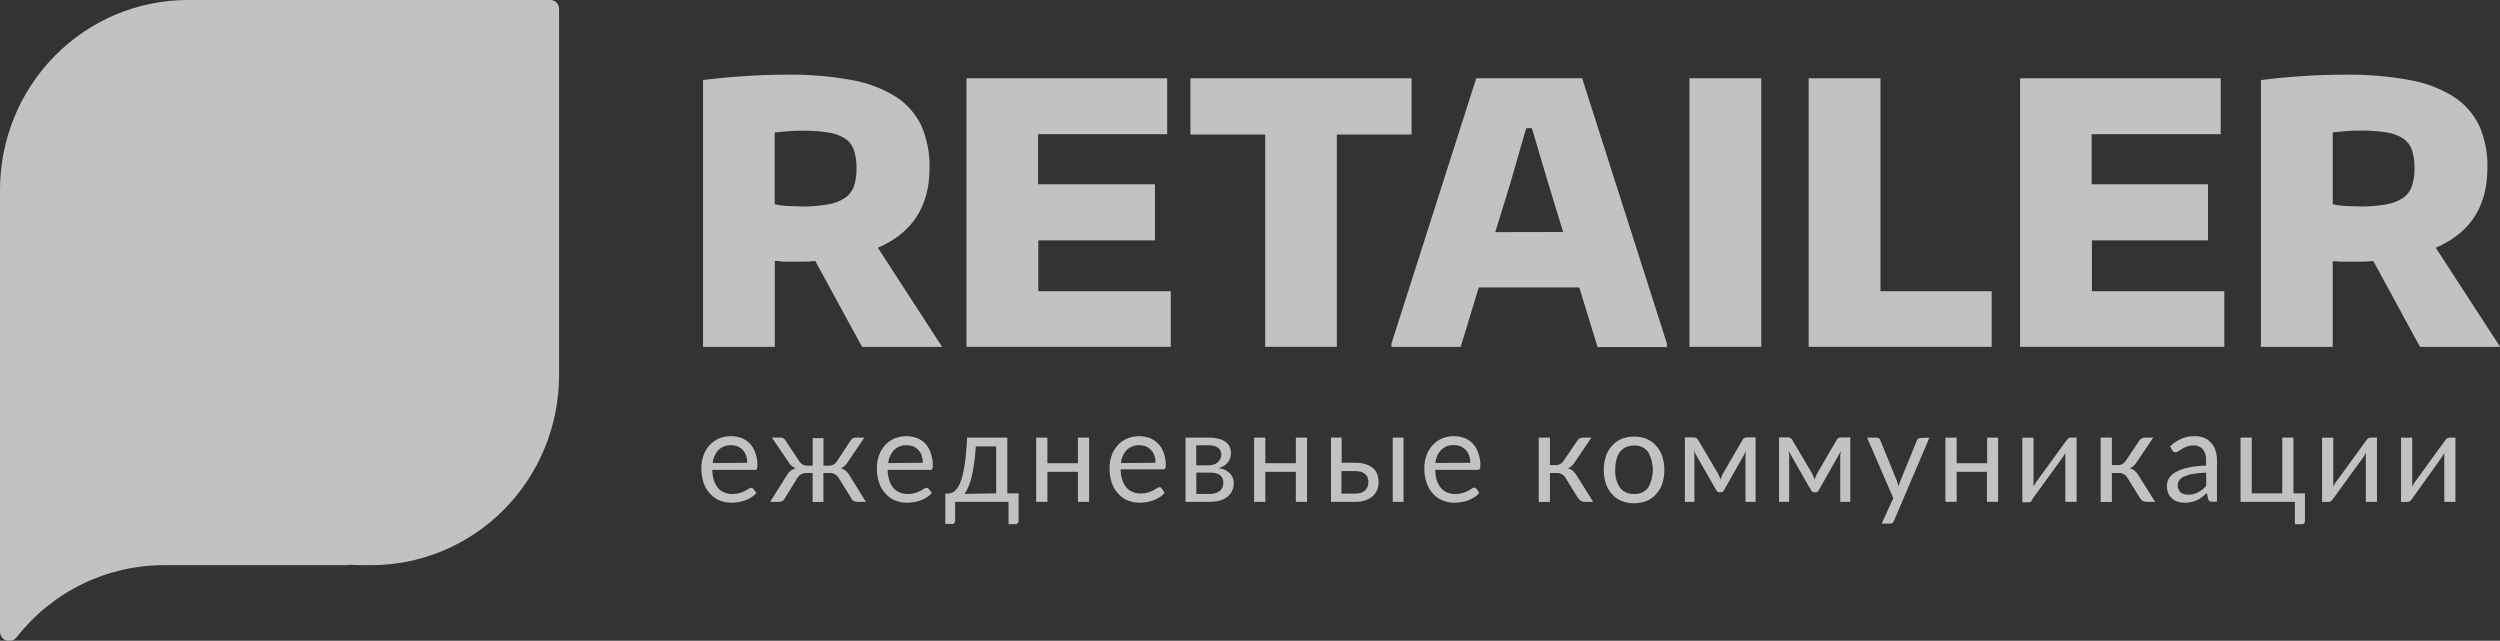 <svg width="199" height="51" viewBox="0 0 199 51" fill="none" xmlns="http://www.w3.org/2000/svg">
<rect x="0" y="0" width="199" height="51" fill="#333333" stroke="none"/>
<g opacity="0.7" clip-path="url(#clip0_2_1349)">
<path d="M44.496 0.662C44.489 0.482 44.413 0.312 44.283 0.188C44.154 0.065 43.982 -0.003 43.804 9.56592e-05H14.953C10.987 9.56592e-05 7.184 1.593 4.38 4.427C1.575 7.262 0 11.107 0 15.116L0 50.295C0.003 50.489 0.081 50.675 0.217 50.812C0.354 50.949 0.538 51.026 0.73 51.027C0.833 51.027 0.934 51.005 1.028 50.961C1.121 50.918 1.204 50.855 1.271 50.776C1.297 50.755 1.321 50.731 1.341 50.705C2.738 48.923 4.516 47.484 6.54 46.494C8.565 45.504 10.784 44.988 13.033 44.987H27.916L27.478 44.926C27.91 44.965 28.354 44.987 28.797 44.987H29.549C33.507 44.985 37.303 43.398 40.105 40.573C42.908 37.748 44.489 33.916 44.502 29.915V0.662H44.496Z" fill="white"/>
<path d="M64.895 20.774C64.577 20.811 64.257 20.829 63.938 20.829H62.331L61.92 20.774H61.677V27.608H55.961V6.374C58.178 6.093 60.41 5.949 62.645 5.942C64.36 5.92 66.073 6.061 67.761 6.363C69.011 6.574 70.21 7.025 71.292 7.692C72.173 8.253 72.881 9.052 73.337 9.999C73.796 11.059 74.02 12.209 73.991 13.366C73.991 16.428 72.619 18.545 69.876 19.719L74.991 27.608H68.621L64.895 20.774ZM63.748 16.439C64.456 16.448 65.164 16.395 65.863 16.28C66.351 16.209 66.819 16.036 67.236 15.772C67.571 15.551 67.827 15.227 67.966 14.848C68.12 14.383 68.191 13.895 68.177 13.405C68.191 12.916 68.123 12.428 67.977 11.961C67.853 11.584 67.607 11.259 67.28 11.037C66.875 10.782 66.422 10.614 65.949 10.546C65.269 10.442 64.582 10.395 63.894 10.403C63.57 10.403 63.191 10.403 62.748 10.447C62.304 10.491 61.953 10.507 61.666 10.546V16.253C61.932 16.323 62.204 16.366 62.477 16.384C62.824 16.401 63.272 16.428 63.759 16.428L63.748 16.439Z" fill="white"/>
<path d="M76.933 6.232H92.908V10.682H82.633V14.668H91.934V19.134H82.649V23.179H93.194V27.608H76.933V6.232Z" fill="white"/>
<path d="M100.706 10.71H94.757V6.232H112.36V10.71H106.411V27.608H100.706V10.71Z" fill="white"/>
<path d="M110.765 27.334L117.508 6.232H125.939L132.683 27.334V27.624H127.167L125.712 22.884H117.708L116.27 27.608H110.754L110.765 27.334ZM124.425 18.467L123.225 14.536L121.937 10.207H121.483L120.223 14.58L119.023 18.478L124.425 18.467Z" fill="white"/>
<path d="M134.484 6.232H140.194V27.608H134.484V6.232Z" fill="white"/>
<path d="M143.969 6.232H149.685V23.179H158.538V27.608H143.969V6.232Z" fill="white"/>
<path d="M160.799 6.232H176.768V10.682H166.493V14.668H175.757V19.134H166.515V23.179H177.055V27.608H160.799V6.232Z" fill="white"/>
<path d="M188.914 20.774C188.596 20.811 188.277 20.829 187.957 20.829H186.329L185.929 20.796H185.686V27.608H179.969V6.374C182.187 6.094 184.419 5.949 186.654 5.942C188.368 5.92 190.081 6.061 191.77 6.363C193.02 6.574 194.219 7.025 195.301 7.692C196.182 8.253 196.89 9.052 197.345 9.999C197.808 11.058 198.031 12.209 197.999 13.366C197.999 16.428 196.628 18.545 193.884 19.719L199.011 27.608H192.629L188.914 20.774ZM187.773 16.439C188.481 16.448 189.189 16.395 189.888 16.28C190.374 16.208 190.839 16.035 191.256 15.772C191.592 15.548 191.846 15.22 191.98 14.837C192.136 14.373 192.209 13.884 192.197 13.394C192.207 12.905 192.14 12.418 191.997 11.95C191.868 11.573 191.621 11.249 191.294 11.027C190.889 10.77 190.436 10.602 189.963 10.535C189.283 10.431 188.596 10.384 187.908 10.393C187.584 10.393 187.205 10.393 186.767 10.436C186.329 10.48 185.967 10.496 185.686 10.535V16.253C185.951 16.322 186.223 16.366 186.497 16.384C186.832 16.401 187.254 16.428 187.773 16.428V16.439Z" fill="white"/>
<path d="M60.212 39.23C60.101 39.369 59.968 39.487 59.817 39.58C59.663 39.68 59.497 39.763 59.325 39.826C59.149 39.89 58.968 39.938 58.784 39.968C58.605 40 58.425 40.016 58.243 40.017C57.912 40.021 57.583 39.959 57.275 39.837C56.984 39.715 56.723 39.528 56.513 39.29C56.287 39.045 56.116 38.754 56.01 38.437C55.885 38.06 55.825 37.665 55.831 37.267C55.828 36.927 55.883 36.588 55.993 36.267C56.094 35.97 56.252 35.697 56.459 35.463C56.664 35.228 56.919 35.041 57.205 34.917C57.517 34.781 57.855 34.714 58.194 34.72C58.481 34.719 58.765 34.771 59.033 34.873C59.286 34.972 59.514 35.125 59.703 35.321C59.901 35.539 60.048 35.799 60.136 36.081C60.244 36.392 60.297 36.719 60.293 37.049C60.3 37.145 60.285 37.243 60.25 37.333C60.229 37.359 60.203 37.379 60.172 37.392C60.142 37.404 60.109 37.408 60.077 37.404H56.697C56.7 37.69 56.746 37.974 56.832 38.246C56.9 38.466 57.01 38.67 57.156 38.847C57.294 39.005 57.466 39.126 57.659 39.203C57.865 39.287 58.086 39.328 58.308 39.323C58.502 39.326 58.695 39.3 58.881 39.246C59.024 39.201 59.163 39.144 59.298 39.077C59.398 39.026 59.496 38.969 59.59 38.907C59.649 38.86 59.72 38.832 59.795 38.825C59.828 38.825 59.861 38.833 59.89 38.848C59.919 38.863 59.944 38.886 59.963 38.913L60.212 39.23ZM59.487 36.836C59.488 36.65 59.459 36.465 59.401 36.289C59.347 36.123 59.261 35.97 59.146 35.84C59.034 35.714 58.895 35.613 58.741 35.545C58.569 35.473 58.385 35.438 58.2 35.441C58.015 35.432 57.83 35.461 57.656 35.526C57.482 35.59 57.323 35.69 57.189 35.819C56.924 36.105 56.762 36.472 56.729 36.863L59.487 36.836Z" fill="white"/>
<path d="M68.924 39.946H68.307C68.18 39.955 68.053 39.929 67.939 39.87C67.849 39.817 67.78 39.733 67.745 39.635L66.76 38.044C66.688 37.92 66.584 37.818 66.46 37.749C66.335 37.68 66.194 37.646 66.052 37.65H65.544V39.952H64.684V37.65H64.175C64.034 37.648 63.894 37.684 63.77 37.754C63.647 37.822 63.545 37.922 63.472 38.044L62.488 39.635C62.449 39.733 62.379 39.816 62.288 39.87C62.175 39.929 62.048 39.955 61.92 39.946H61.304L62.634 37.83C62.71 37.694 62.811 37.573 62.932 37.475C63.05 37.379 63.186 37.309 63.332 37.267C63.213 37.233 63.104 37.171 63.013 37.087C62.914 37 62.83 36.896 62.764 36.781L61.445 34.835H62.148C62.23 34.834 62.31 34.856 62.38 34.9C62.449 34.947 62.505 35.011 62.542 35.086L63.624 36.726C63.691 36.83 63.782 36.916 63.889 36.978C64 37.039 64.125 37.069 64.251 37.065H64.689V34.878H65.549V37.065H65.976C66.103 37.07 66.228 37.042 66.341 36.982C66.453 36.923 66.547 36.834 66.615 36.726L67.696 35.086C67.737 35.012 67.794 34.948 67.864 34.9C67.936 34.857 68.018 34.834 68.102 34.835H68.799L67.485 36.781C67.418 36.895 67.334 36.998 67.236 37.087C67.145 37.171 67.036 37.233 66.917 37.267C67.063 37.309 67.199 37.379 67.317 37.475C67.438 37.573 67.539 37.694 67.615 37.83L68.924 39.946Z" fill="white"/>
<path d="M74.18 39.23C74.07 39.369 73.936 39.487 73.785 39.58C73.631 39.68 73.466 39.763 73.293 39.826C73.118 39.89 72.937 39.938 72.752 39.968C72.574 40 72.393 40.016 72.212 40.017C71.881 40.021 71.552 39.959 71.244 39.837C70.951 39.716 70.691 39.529 70.481 39.29C70.256 39.045 70.084 38.754 69.978 38.437C69.854 38.06 69.793 37.665 69.8 37.267C69.796 36.927 69.851 36.588 69.962 36.267C70.062 35.97 70.221 35.697 70.427 35.463C70.633 35.228 70.888 35.041 71.173 34.917C71.756 34.67 72.408 34.654 73.001 34.873C73.254 34.972 73.483 35.125 73.672 35.321C73.864 35.541 74.006 35.8 74.088 36.081C74.201 36.391 74.256 36.719 74.251 37.049C74.258 37.145 74.243 37.243 74.207 37.333C74.187 37.359 74.16 37.379 74.13 37.392C74.1 37.404 74.067 37.408 74.034 37.404H70.654C70.658 37.69 70.703 37.974 70.789 38.246C70.855 38.467 70.966 38.672 71.114 38.847C71.251 39.005 71.424 39.126 71.617 39.203C71.823 39.287 72.044 39.328 72.266 39.323C72.46 39.326 72.653 39.3 72.839 39.246C72.982 39.201 73.121 39.144 73.255 39.077C73.356 39.026 73.453 38.969 73.547 38.907C73.606 38.86 73.678 38.832 73.753 38.825C73.786 38.825 73.818 38.833 73.848 38.848C73.877 38.863 73.902 38.885 73.921 38.913L74.18 39.23ZM73.461 36.835C73.462 36.65 73.432 36.465 73.374 36.289C73.321 36.123 73.235 35.97 73.12 35.84C73.007 35.715 72.869 35.614 72.715 35.545C72.543 35.473 72.359 35.438 72.174 35.441C71.989 35.431 71.804 35.46 71.63 35.525C71.456 35.59 71.297 35.69 71.163 35.819C70.898 36.105 70.736 36.472 70.703 36.863L73.461 36.835Z" fill="white"/>
<path d="M81.081 39.268V41.455C81.083 41.492 81.079 41.529 81.067 41.563C81.054 41.598 81.035 41.63 81.01 41.657C80.985 41.681 80.955 41.7 80.923 41.712C80.89 41.724 80.856 41.73 80.821 41.728H80.28V39.946H76.03V41.45C76.029 41.514 76.008 41.578 75.97 41.63C75.948 41.657 75.919 41.677 75.888 41.691C75.856 41.704 75.821 41.709 75.786 41.706H75.246V39.29H75.413C75.531 39.289 75.648 39.268 75.759 39.23C75.887 39.183 76.001 39.104 76.089 39C76.215 38.859 76.317 38.699 76.392 38.525C76.504 38.266 76.59 37.997 76.652 37.721C76.727 37.393 76.792 36.989 76.852 36.518C76.911 36.048 76.949 35.485 76.987 34.835H80.183V39.268H81.081ZM79.296 39.268V35.534H77.674C77.641 36.081 77.593 36.524 77.533 36.928C77.487 37.287 77.42 37.643 77.333 37.994C77.27 38.261 77.184 38.521 77.073 38.771C76.999 38.965 76.899 39.149 76.776 39.317L79.296 39.268Z" fill="white"/>
<path d="M86.694 34.835V39.946H85.802V37.557H83.374V39.946H82.481V34.835H83.374V36.874H85.802V34.835H86.694Z" fill="white"/>
<path d="M92.702 39.23C92.591 39.369 92.458 39.487 92.307 39.58C92.153 39.68 91.988 39.763 91.815 39.826C91.64 39.89 91.459 39.938 91.275 39.968C91.096 40 90.915 40.016 90.734 40.017C90.403 40.021 90.074 39.959 89.766 39.837C89.474 39.715 89.214 39.528 89.003 39.29C88.778 39.045 88.606 38.754 88.5 38.437C88.376 38.06 88.315 37.665 88.322 37.267C88.318 36.927 88.373 36.588 88.484 36.267C88.584 35.97 88.743 35.697 88.949 35.463C89.155 35.228 89.41 35.041 89.695 34.917C90.278 34.67 90.93 34.654 91.523 34.873C91.776 34.972 92.005 35.125 92.194 35.321C92.388 35.526 92.537 35.77 92.632 36.037C92.744 36.347 92.799 36.675 92.794 37.005C92.802 37.102 92.787 37.199 92.751 37.289C92.731 37.315 92.704 37.335 92.674 37.348C92.643 37.36 92.61 37.365 92.578 37.36H89.198C89.201 37.646 89.247 37.93 89.333 38.202C89.399 38.423 89.51 38.628 89.657 38.803C89.795 38.961 89.967 39.083 90.16 39.159C90.366 39.243 90.587 39.284 90.809 39.279C91.003 39.282 91.196 39.256 91.383 39.203C91.526 39.157 91.665 39.1 91.799 39.033C91.899 38.982 91.997 38.925 92.091 38.864C92.15 38.816 92.222 38.788 92.297 38.782C92.329 38.781 92.362 38.789 92.391 38.804C92.421 38.819 92.445 38.842 92.464 38.869L92.702 39.23ZM91.983 36.835C91.984 36.65 91.954 36.465 91.896 36.289C91.843 36.123 91.757 35.97 91.642 35.84C91.529 35.715 91.391 35.614 91.237 35.545C91.065 35.473 90.881 35.438 90.696 35.441C90.511 35.431 90.326 35.46 90.152 35.525C89.978 35.59 89.819 35.69 89.685 35.819C89.42 36.105 89.258 36.472 89.225 36.863L91.983 36.835Z" fill="white"/>
<path d="M96.223 34.835C96.495 34.829 96.766 34.862 97.029 34.933C97.224 34.982 97.407 35.07 97.569 35.19C97.706 35.289 97.814 35.423 97.883 35.578C97.951 35.725 97.987 35.886 97.986 36.048C97.984 36.166 97.97 36.283 97.942 36.398C97.909 36.523 97.854 36.642 97.78 36.748C97.7 36.867 97.597 36.97 97.478 37.049C97.331 37.147 97.168 37.217 96.996 37.256C97.328 37.295 97.639 37.437 97.888 37.661C97.994 37.767 98.076 37.893 98.131 38.032C98.186 38.171 98.212 38.32 98.207 38.47C98.211 38.694 98.159 38.916 98.056 39.115C97.959 39.298 97.822 39.457 97.656 39.58C97.472 39.708 97.267 39.803 97.05 39.859C96.81 39.919 96.563 39.949 96.315 39.946H94.368V34.835H96.223ZM95.222 35.441V37.043H96.196C96.335 37.044 96.474 37.024 96.607 36.983C96.724 36.944 96.832 36.883 96.926 36.803C97.016 36.732 97.089 36.64 97.137 36.535C97.187 36.423 97.213 36.302 97.213 36.179C97.213 36.086 97.196 35.993 97.164 35.906C97.128 35.813 97.069 35.732 96.991 35.671C96.898 35.594 96.792 35.537 96.677 35.502C96.52 35.459 96.358 35.438 96.196 35.441H95.222ZM96.304 39.317C96.586 39.331 96.864 39.248 97.094 39.082C97.187 39.005 97.262 38.906 97.312 38.794C97.362 38.682 97.385 38.56 97.38 38.437C97.382 38.325 97.364 38.214 97.326 38.109C97.287 38.009 97.226 37.919 97.148 37.847C97.049 37.767 96.935 37.709 96.812 37.677C96.649 37.632 96.479 37.611 96.309 37.617H95.228V39.317H96.304Z" fill="white"/>
<path d="M104.043 34.835V39.946H103.15V37.557H100.722V39.946H99.83V34.835H100.722V36.874H103.15V34.835H104.043Z" fill="white"/>
<path d="M107.877 36.835C108.176 36.828 108.474 36.872 108.758 36.967C108.971 37.036 109.166 37.15 109.332 37.3C109.473 37.437 109.581 37.605 109.645 37.792C109.706 37.977 109.737 38.171 109.737 38.366C109.741 38.584 109.7 38.799 109.618 39C109.539 39.192 109.416 39.362 109.261 39.498C109.094 39.647 108.896 39.759 108.683 39.826C108.428 39.911 108.161 39.952 107.893 39.946H105.946V34.835H106.795V36.835H107.877ZM107.877 39.29C108.034 39.293 108.191 39.271 108.342 39.224C108.462 39.183 108.572 39.118 108.666 39.033C108.752 38.952 108.818 38.853 108.861 38.743C108.905 38.626 108.927 38.502 108.926 38.377C108.928 38.262 108.91 38.147 108.872 38.038C108.835 37.929 108.772 37.832 108.688 37.754C108.592 37.669 108.48 37.603 108.358 37.562C108.197 37.515 108.029 37.493 107.861 37.497H106.779V39.29H107.877ZM111.722 34.835V39.946H110.862V34.835H111.722Z" fill="white"/>
<path d="M117.757 39.23C117.644 39.366 117.511 39.484 117.362 39.58C117.207 39.679 117.042 39.762 116.87 39.826C116.695 39.89 116.513 39.937 116.329 39.968C116.151 39.999 115.97 40.016 115.789 40.017C115.459 40.021 115.132 39.959 114.826 39.837C114.532 39.716 114.269 39.529 114.058 39.29C113.836 39.043 113.667 38.753 113.56 38.437C113.431 38.061 113.369 37.665 113.377 37.267C113.373 36.927 113.428 36.588 113.539 36.267C113.639 35.969 113.799 35.695 114.009 35.463C114.212 35.227 114.465 35.04 114.75 34.917C115.063 34.781 115.4 34.714 115.74 34.72C116.028 34.719 116.314 34.771 116.583 34.873C116.835 34.972 117.062 35.125 117.249 35.321C117.444 35.54 117.59 35.799 117.676 36.081C117.788 36.391 117.843 36.719 117.838 37.049C117.847 37.146 117.831 37.244 117.789 37.333C117.77 37.359 117.745 37.379 117.715 37.392C117.686 37.404 117.653 37.408 117.622 37.404H114.242C114.247 37.689 114.29 37.973 114.372 38.246C114.442 38.466 114.554 38.67 114.702 38.847C114.837 39.004 115.007 39.126 115.199 39.203C115.405 39.286 115.626 39.327 115.848 39.323C116.044 39.326 116.238 39.3 116.427 39.246C116.569 39.2 116.708 39.143 116.843 39.077L117.135 38.907C117.195 38.854 117.271 38.821 117.351 38.815C117.385 38.814 117.418 38.822 117.448 38.837C117.479 38.852 117.505 38.874 117.524 38.902L117.757 39.23ZM117.038 36.836C117.036 36.65 117.007 36.466 116.951 36.289C116.896 36.124 116.81 35.972 116.697 35.84C116.579 35.708 116.433 35.603 116.27 35.534C116.099 35.462 115.915 35.426 115.729 35.431C115.544 35.421 115.359 35.449 115.185 35.514C115.011 35.579 114.852 35.679 114.718 35.808C114.452 36.093 114.288 36.461 114.253 36.852L117.038 36.836Z" fill="white"/>
<path d="M125.55 35.086C125.599 35.014 125.661 34.953 125.734 34.906C125.806 34.858 125.891 34.834 125.977 34.835H126.675L125.361 36.781C125.292 36.894 125.208 36.997 125.112 37.087C125.02 37.171 124.911 37.234 124.793 37.273C124.939 37.31 125.076 37.379 125.193 37.475C125.311 37.576 125.412 37.696 125.49 37.83L126.815 39.946H126.199C126.071 39.954 125.944 39.925 125.831 39.864C125.739 39.806 125.661 39.728 125.604 39.635L124.62 38.044C124.55 37.919 124.447 37.816 124.323 37.746C124.199 37.677 124.058 37.644 123.917 37.65H123.376V39.952H122.484V34.835H123.376V37.021H123.841C123.965 37.025 124.088 36.995 124.197 36.936C124.306 36.876 124.398 36.789 124.463 36.682L125.55 35.086Z" fill="white"/>
<path d="M130.076 34.753C130.418 34.75 130.758 34.813 131.077 34.938C131.365 35.063 131.624 35.249 131.834 35.485C132.051 35.724 132.215 36.008 132.315 36.316C132.54 37.027 132.54 37.792 132.315 38.503C132.215 38.809 132.051 39.091 131.834 39.328C131.626 39.566 131.367 39.754 131.077 39.875C130.43 40.123 129.717 40.123 129.07 39.875C128.779 39.754 128.518 39.567 128.308 39.328C128.095 39.088 127.931 38.808 127.827 38.503C127.602 37.792 127.602 37.027 127.827 36.316C127.931 36.01 128.095 35.727 128.308 35.485C128.52 35.249 128.78 35.062 129.07 34.938C129.391 34.812 129.732 34.749 130.076 34.753ZM130.076 39.317C130.289 39.333 130.503 39.295 130.698 39.207C130.893 39.119 131.064 38.985 131.196 38.814C131.437 38.381 131.564 37.893 131.564 37.396C131.564 36.899 131.437 36.41 131.196 35.977C131.065 35.805 130.895 35.669 130.699 35.579C130.504 35.489 130.29 35.45 130.076 35.463C129.85 35.458 129.624 35.503 129.417 35.594C129.231 35.681 129.069 35.812 128.946 35.977C128.814 36.159 128.719 36.365 128.665 36.584C128.602 36.851 128.571 37.124 128.573 37.398C128.543 37.899 128.674 38.395 128.946 38.814C129.08 38.985 129.252 39.12 129.449 39.208C129.646 39.295 129.862 39.333 130.076 39.317Z" fill="white"/>
<path d="M139.746 34.818V39.946H138.94V36.551V36.234C138.95 36.126 138.966 36.018 138.988 35.912L137.231 39.022C137.207 39.07 137.172 39.112 137.128 39.142C137.084 39.174 137.031 39.191 136.977 39.192H136.874C136.82 39.191 136.767 39.174 136.723 39.142C136.677 39.112 136.64 39.071 136.614 39.022L134.83 35.901C134.83 35.999 134.862 36.108 134.873 36.229C134.88 36.336 134.88 36.444 134.873 36.551V39.946H134.116V34.818H134.83C134.894 34.819 134.956 34.834 135.014 34.862C135.081 34.897 135.136 34.952 135.171 35.02L136.75 37.688C136.825 37.841 136.89 38.005 136.955 38.175C137.005 38.006 137.072 37.843 137.155 37.688L138.702 35.02C138.733 34.952 138.787 34.896 138.853 34.862C138.911 34.834 138.974 34.82 139.037 34.818H139.746Z" fill="white"/>
<path d="M147.284 34.818V39.946H146.484V36.551V36.234C146.494 36.126 146.51 36.018 146.533 35.912L144.775 39.022C144.749 39.071 144.712 39.112 144.667 39.142C144.625 39.175 144.574 39.192 144.521 39.192H144.418C144.364 39.192 144.311 39.175 144.267 39.142C144.221 39.112 144.184 39.071 144.158 39.022L142.374 35.901C142.374 35.999 142.406 36.108 142.417 36.229C142.428 36.349 142.417 36.458 142.417 36.551V39.946H141.611V34.818H142.325C142.389 34.819 142.452 34.834 142.509 34.862C142.576 34.897 142.631 34.952 142.666 35.02L144.245 37.688C144.321 37.846 144.388 38.009 144.445 38.175C144.5 38.008 144.567 37.845 144.645 37.688L146.197 35.02C146.228 34.952 146.282 34.896 146.349 34.862C146.406 34.834 146.469 34.82 146.533 34.818H147.284Z" fill="white"/>
<path d="M153.584 34.835L150.761 41.455C150.738 41.517 150.701 41.573 150.653 41.619C150.592 41.662 150.517 41.684 150.442 41.679H149.783L150.707 39.651L148.62 34.835H149.388C149.454 34.831 149.52 34.852 149.572 34.895C149.613 34.927 149.645 34.971 149.664 35.02L150.989 38.268C151.042 38.413 151.088 38.56 151.124 38.711C151.172 38.552 151.221 38.404 151.275 38.262L152.589 35.048C152.607 34.993 152.644 34.947 152.692 34.917C152.738 34.88 152.796 34.861 152.854 34.862L153.584 34.835Z" fill="white"/>
<path d="M159.052 34.835V39.946H158.159V37.557H155.748V39.946H154.855V34.835H155.748V36.874H158.176V34.835H159.052Z" fill="white"/>
<path d="M165.298 34.835V39.946H164.4V36.475C164.395 36.402 164.395 36.329 164.4 36.256V36.026L164.314 36.212L164.216 36.371L161.777 39.727C161.757 39.79 161.73 39.851 161.696 39.908C161.648 39.954 161.584 39.979 161.518 39.979H160.977V34.84H161.869V38.312C161.875 38.381 161.875 38.45 161.869 38.519V38.749C161.869 38.689 161.929 38.629 161.956 38.574L162.048 38.415L164.487 35.064C164.528 35.006 164.575 34.953 164.627 34.906C164.678 34.86 164.743 34.835 164.811 34.835H165.298Z" fill="white"/>
<path d="M170.279 35.086C170.326 35.013 170.389 34.951 170.463 34.906C170.535 34.858 170.62 34.834 170.706 34.835H171.398L170.089 36.781C170.019 36.894 169.933 36.997 169.835 37.087C169.744 37.172 169.635 37.236 169.516 37.273C169.665 37.309 169.803 37.378 169.922 37.475C170.039 37.577 170.139 37.697 170.219 37.83L171.544 39.946H170.928C170.798 39.954 170.669 39.925 170.554 39.864C170.463 39.808 170.386 39.729 170.333 39.635L169.349 38.044C169.279 37.919 169.176 37.816 169.052 37.746C168.928 37.677 168.787 37.644 168.645 37.65H168.105V39.952H167.212V34.835H168.105V37.021H168.586C168.71 37.024 168.832 36.995 168.941 36.935C169.05 36.876 169.142 36.789 169.208 36.682L170.279 35.086Z" fill="white"/>
<path d="M172.745 35.534C173.002 35.27 173.31 35.062 173.649 34.922C173.988 34.782 174.352 34.713 174.719 34.72C174.978 34.716 175.235 34.764 175.476 34.862C175.682 34.952 175.867 35.086 176.016 35.255C176.172 35.432 176.289 35.641 176.357 35.868C176.435 36.123 176.473 36.388 176.471 36.655V39.935H176.076C176.006 39.941 175.937 39.925 175.876 39.891C175.821 39.849 175.783 39.789 175.768 39.722L175.665 39.241C175.543 39.36 175.413 39.469 175.276 39.569C175.154 39.666 175.021 39.749 174.881 39.815C174.737 39.881 174.587 39.931 174.432 39.962C174.254 40.003 174.073 40.021 173.891 40.017C173.708 40.017 173.526 39.989 173.35 39.935C173.185 39.884 173.032 39.798 172.901 39.684C172.768 39.569 172.663 39.425 172.593 39.263C172.516 39.072 172.479 38.867 172.485 38.661C172.486 38.455 172.542 38.253 172.647 38.076C172.781 37.865 172.968 37.694 173.188 37.579C173.49 37.414 173.815 37.295 174.151 37.224C174.629 37.12 175.116 37.067 175.605 37.065V36.666C175.631 36.344 175.54 36.024 175.351 35.764C175.259 35.659 175.144 35.578 175.016 35.525C174.887 35.471 174.749 35.449 174.61 35.458C174.426 35.453 174.243 35.482 174.07 35.545C173.935 35.592 173.806 35.654 173.686 35.731L173.404 35.917C173.337 35.968 173.256 35.997 173.172 35.999C173.117 36 173.064 35.983 173.02 35.95C172.976 35.919 172.938 35.88 172.907 35.835L172.745 35.534ZM175.611 37.623C175.261 37.633 174.913 37.666 174.567 37.721C174.325 37.76 174.089 37.83 173.864 37.929C173.709 37.99 173.572 38.092 173.469 38.224C173.388 38.335 173.345 38.469 173.345 38.607C173.342 38.727 173.364 38.846 173.41 38.957C173.45 39.049 173.511 39.132 173.588 39.197C173.668 39.259 173.757 39.305 173.853 39.334C173.961 39.363 174.072 39.377 174.183 39.377C174.327 39.379 174.47 39.362 174.61 39.328C174.738 39.296 174.861 39.248 174.978 39.186C175.094 39.124 175.204 39.053 175.308 38.973C175.416 38.884 175.517 38.787 175.611 38.683V37.623Z" fill="white"/>
<path d="M183.474 39.268V41.455C183.476 41.492 183.47 41.529 183.457 41.564C183.444 41.599 183.424 41.63 183.398 41.657C183.374 41.681 183.345 41.7 183.314 41.712C183.282 41.725 183.248 41.73 183.214 41.728H182.673V39.946H178.347V34.835H179.239V39.268H181.668V34.835H182.56V39.268H183.474Z" fill="white"/>
<path d="M189.206 34.835V39.946H188.319V36.475V36.256V36.026L188.233 36.212L188.135 36.371L185.697 39.727C185.656 39.784 185.608 39.835 185.556 39.88C185.508 39.926 185.444 39.952 185.377 39.952H184.837V34.84H185.729V38.312C185.734 38.381 185.734 38.45 185.729 38.519V38.749L185.815 38.574L185.907 38.415L188.352 35.064C188.389 35.005 188.435 34.952 188.487 34.906C188.539 34.86 188.607 34.834 188.676 34.835H189.206Z" fill="white"/>
<path d="M195.452 34.835V39.946H194.565V36.475C194.56 36.402 194.56 36.329 194.565 36.256V36.026C194.565 36.092 194.506 36.158 194.479 36.212L194.382 36.371L191.98 39.727C191.94 39.784 191.892 39.835 191.84 39.88C191.792 39.926 191.728 39.952 191.661 39.952H191.121V34.84H192.013V38.312C192.018 38.381 192.018 38.45 192.013 38.519V38.749L192.099 38.574L192.191 38.415L194.63 35.064C194.671 35.006 194.718 34.953 194.771 34.906C194.822 34.86 194.887 34.835 194.955 34.835H195.452Z" fill="white"/>
</g>
<defs>
<clipPath id="clip0_2_1349">
<rect width="199" height="51" fill="white"/>
</clipPath>
</defs>
</svg>
